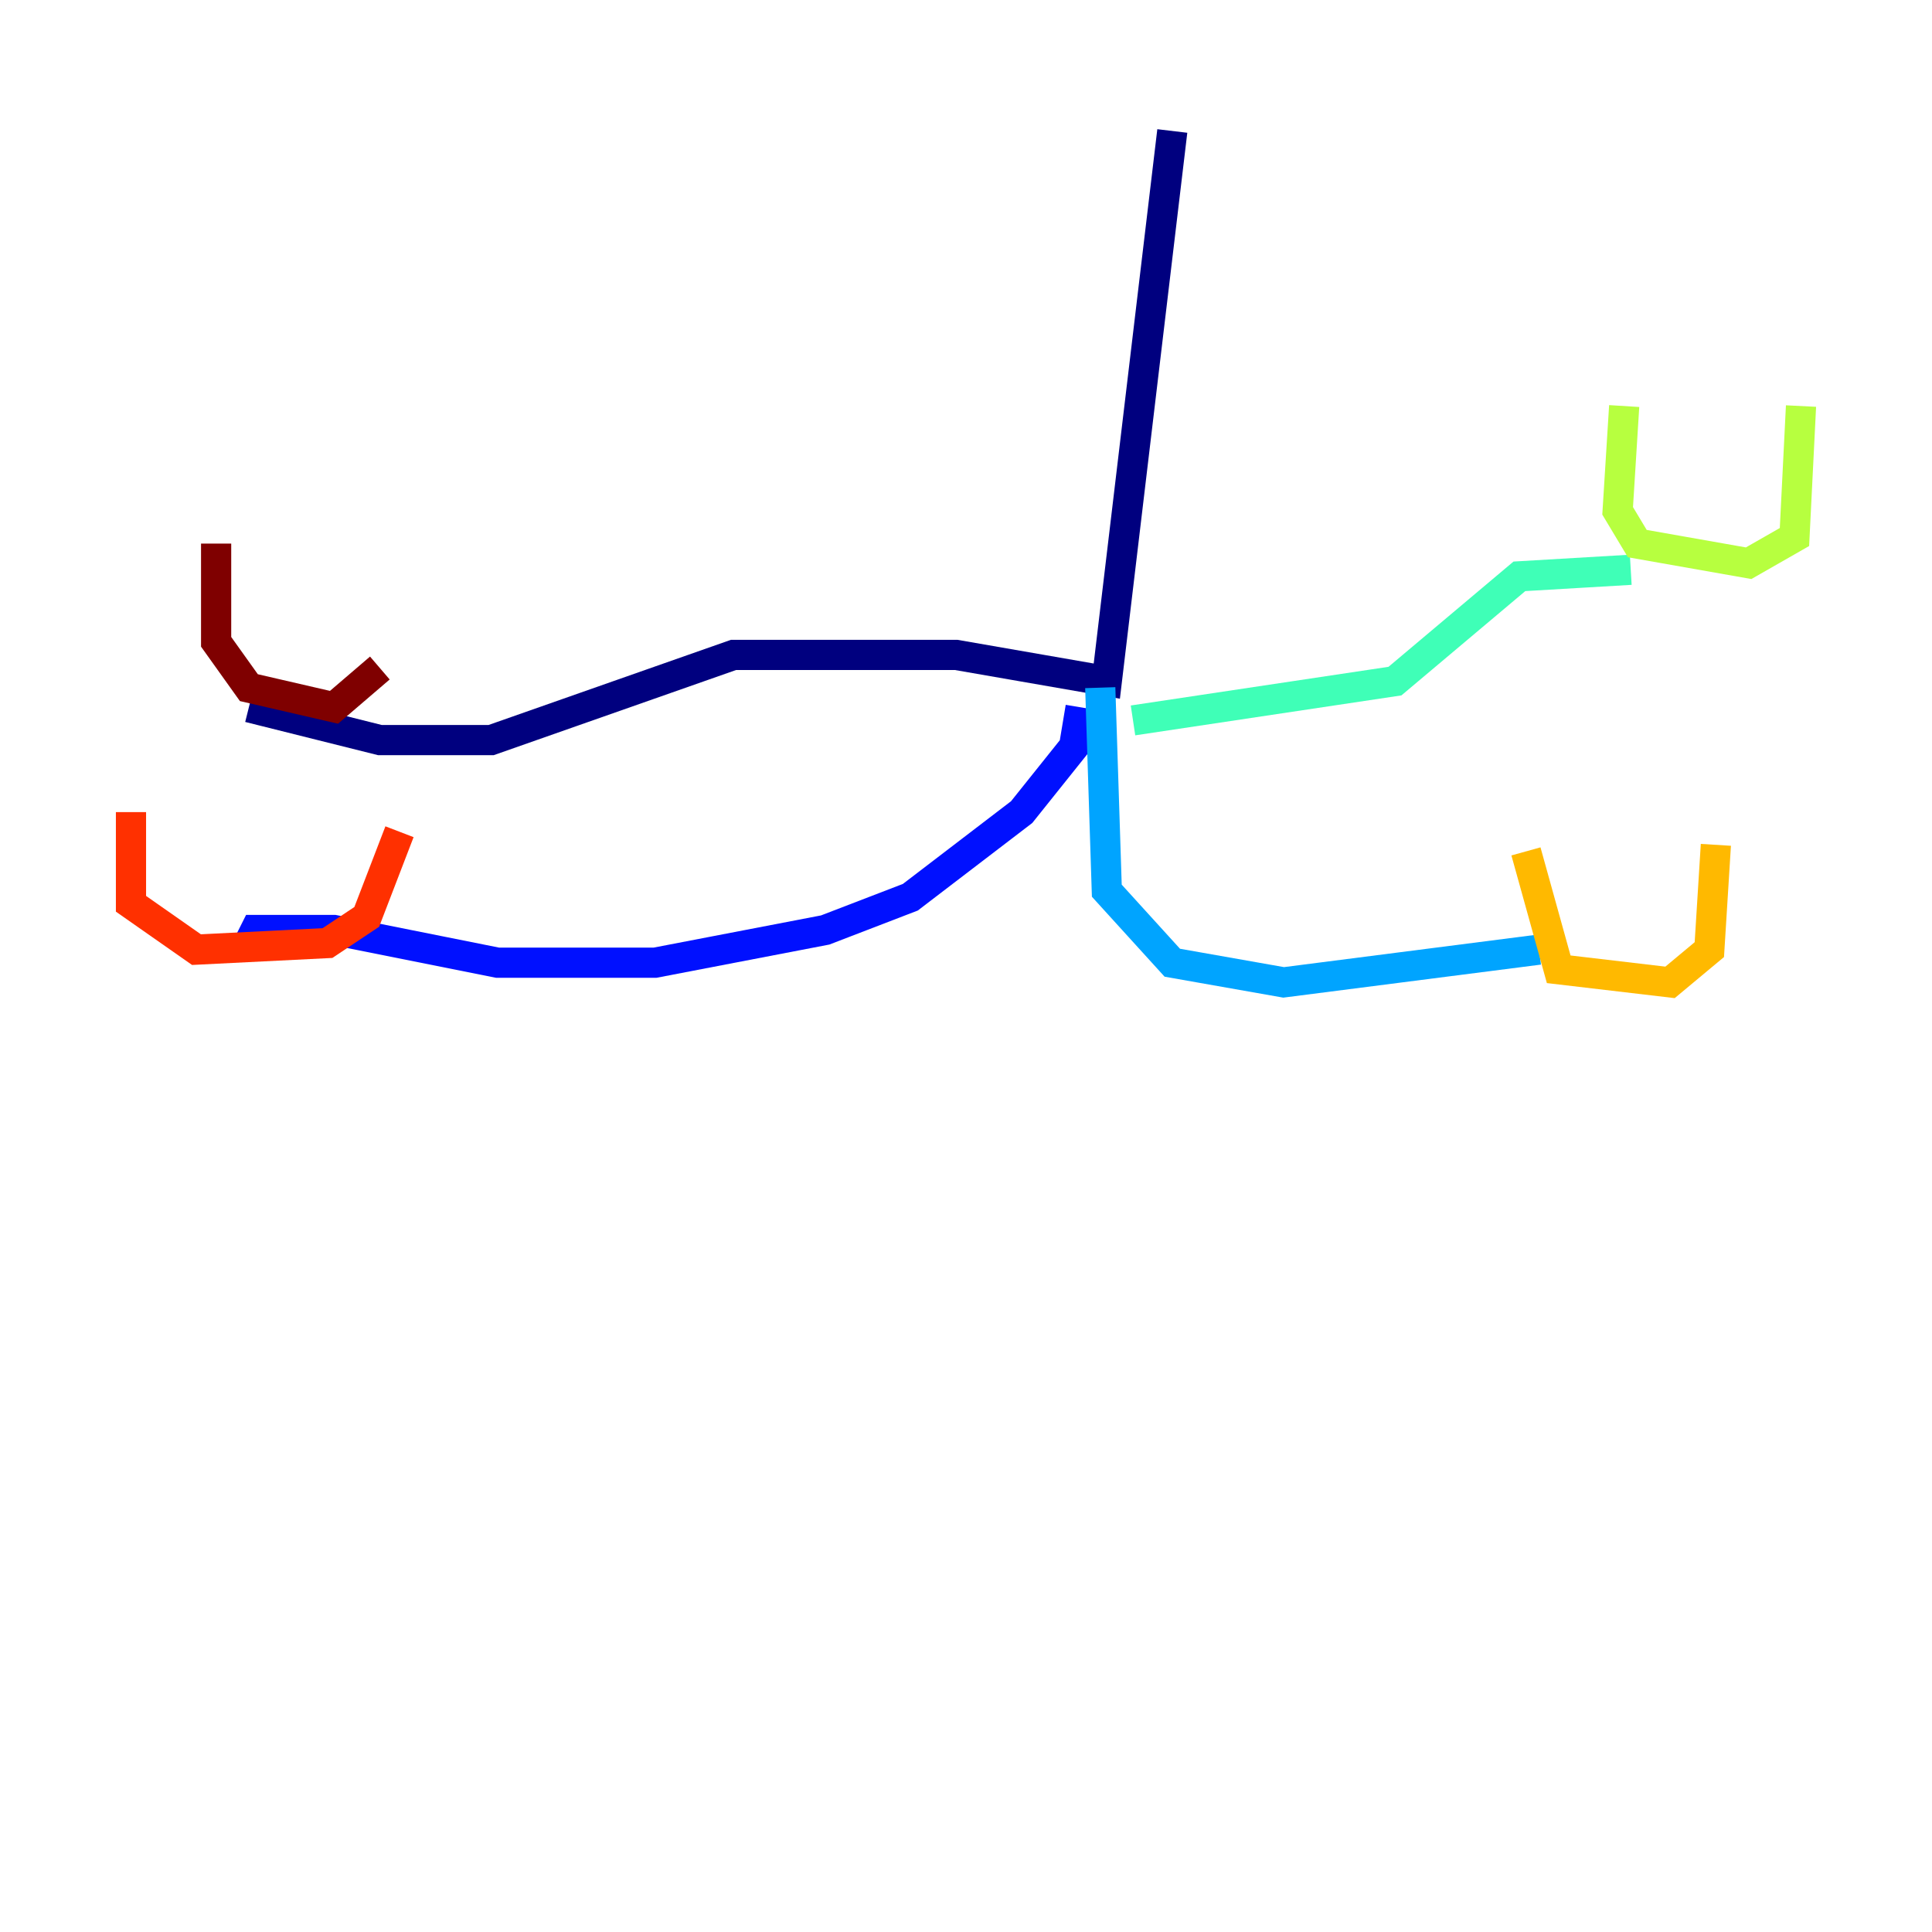 <?xml version="1.0" encoding="utf-8" ?>
<svg baseProfile="tiny" height="128" version="1.2" viewBox="0,0,128,128" width="128" xmlns="http://www.w3.org/2000/svg" xmlns:ev="http://www.w3.org/2001/xml-events" xmlns:xlink="http://www.w3.org/1999/xlink"><defs /><polyline fill="none" points="77.668,8.678 73.329,45.125 63.349,43.39 48.597,43.39 32.542,49.031 25.166,49.031 16.488,46.861" stroke="#00007f" stroke-width="2" /><polyline fill="none" points="71.593,46.861 71.159,49.464 67.688,53.803 60.312,59.444 54.671,61.614 43.39,63.783 32.976,63.783 22.129,61.614 16.922,61.614 16.488,62.481" stroke="#0010ff" stroke-width="2" /><polyline fill="none" points="72.895,45.559 73.329,59.01 77.668,63.783 85.044,65.085 101.966,62.915" stroke="#00a4ff" stroke-width="2" /><polyline fill="none" points="75.064,47.729 92.42,45.125 100.664,38.183 108.041,37.749" stroke="#3fffb7" stroke-width="2" /><polyline fill="none" points="107.607,26.902 107.173,33.844 108.475,36.014 115.851,37.315 118.888,35.58 119.322,26.902" stroke="#b7ff3f" stroke-width="2" /><polyline fill="none" points="101.098,56.407 103.268,64.217 110.644,65.085 113.248,62.915 113.681,55.973" stroke="#ffb900" stroke-width="2" /><polyline fill="none" points="8.678,53.803 8.678,59.878 13.017,62.915 21.695,62.481 24.298,60.746 26.468,55.105" stroke="#ff3000" stroke-width="2" /><polyline fill="none" points="14.319,36.014 14.319,42.522 16.488,45.559 22.129,46.861 25.166,44.258" stroke="#7f0000" stroke-width="2" /></svg>